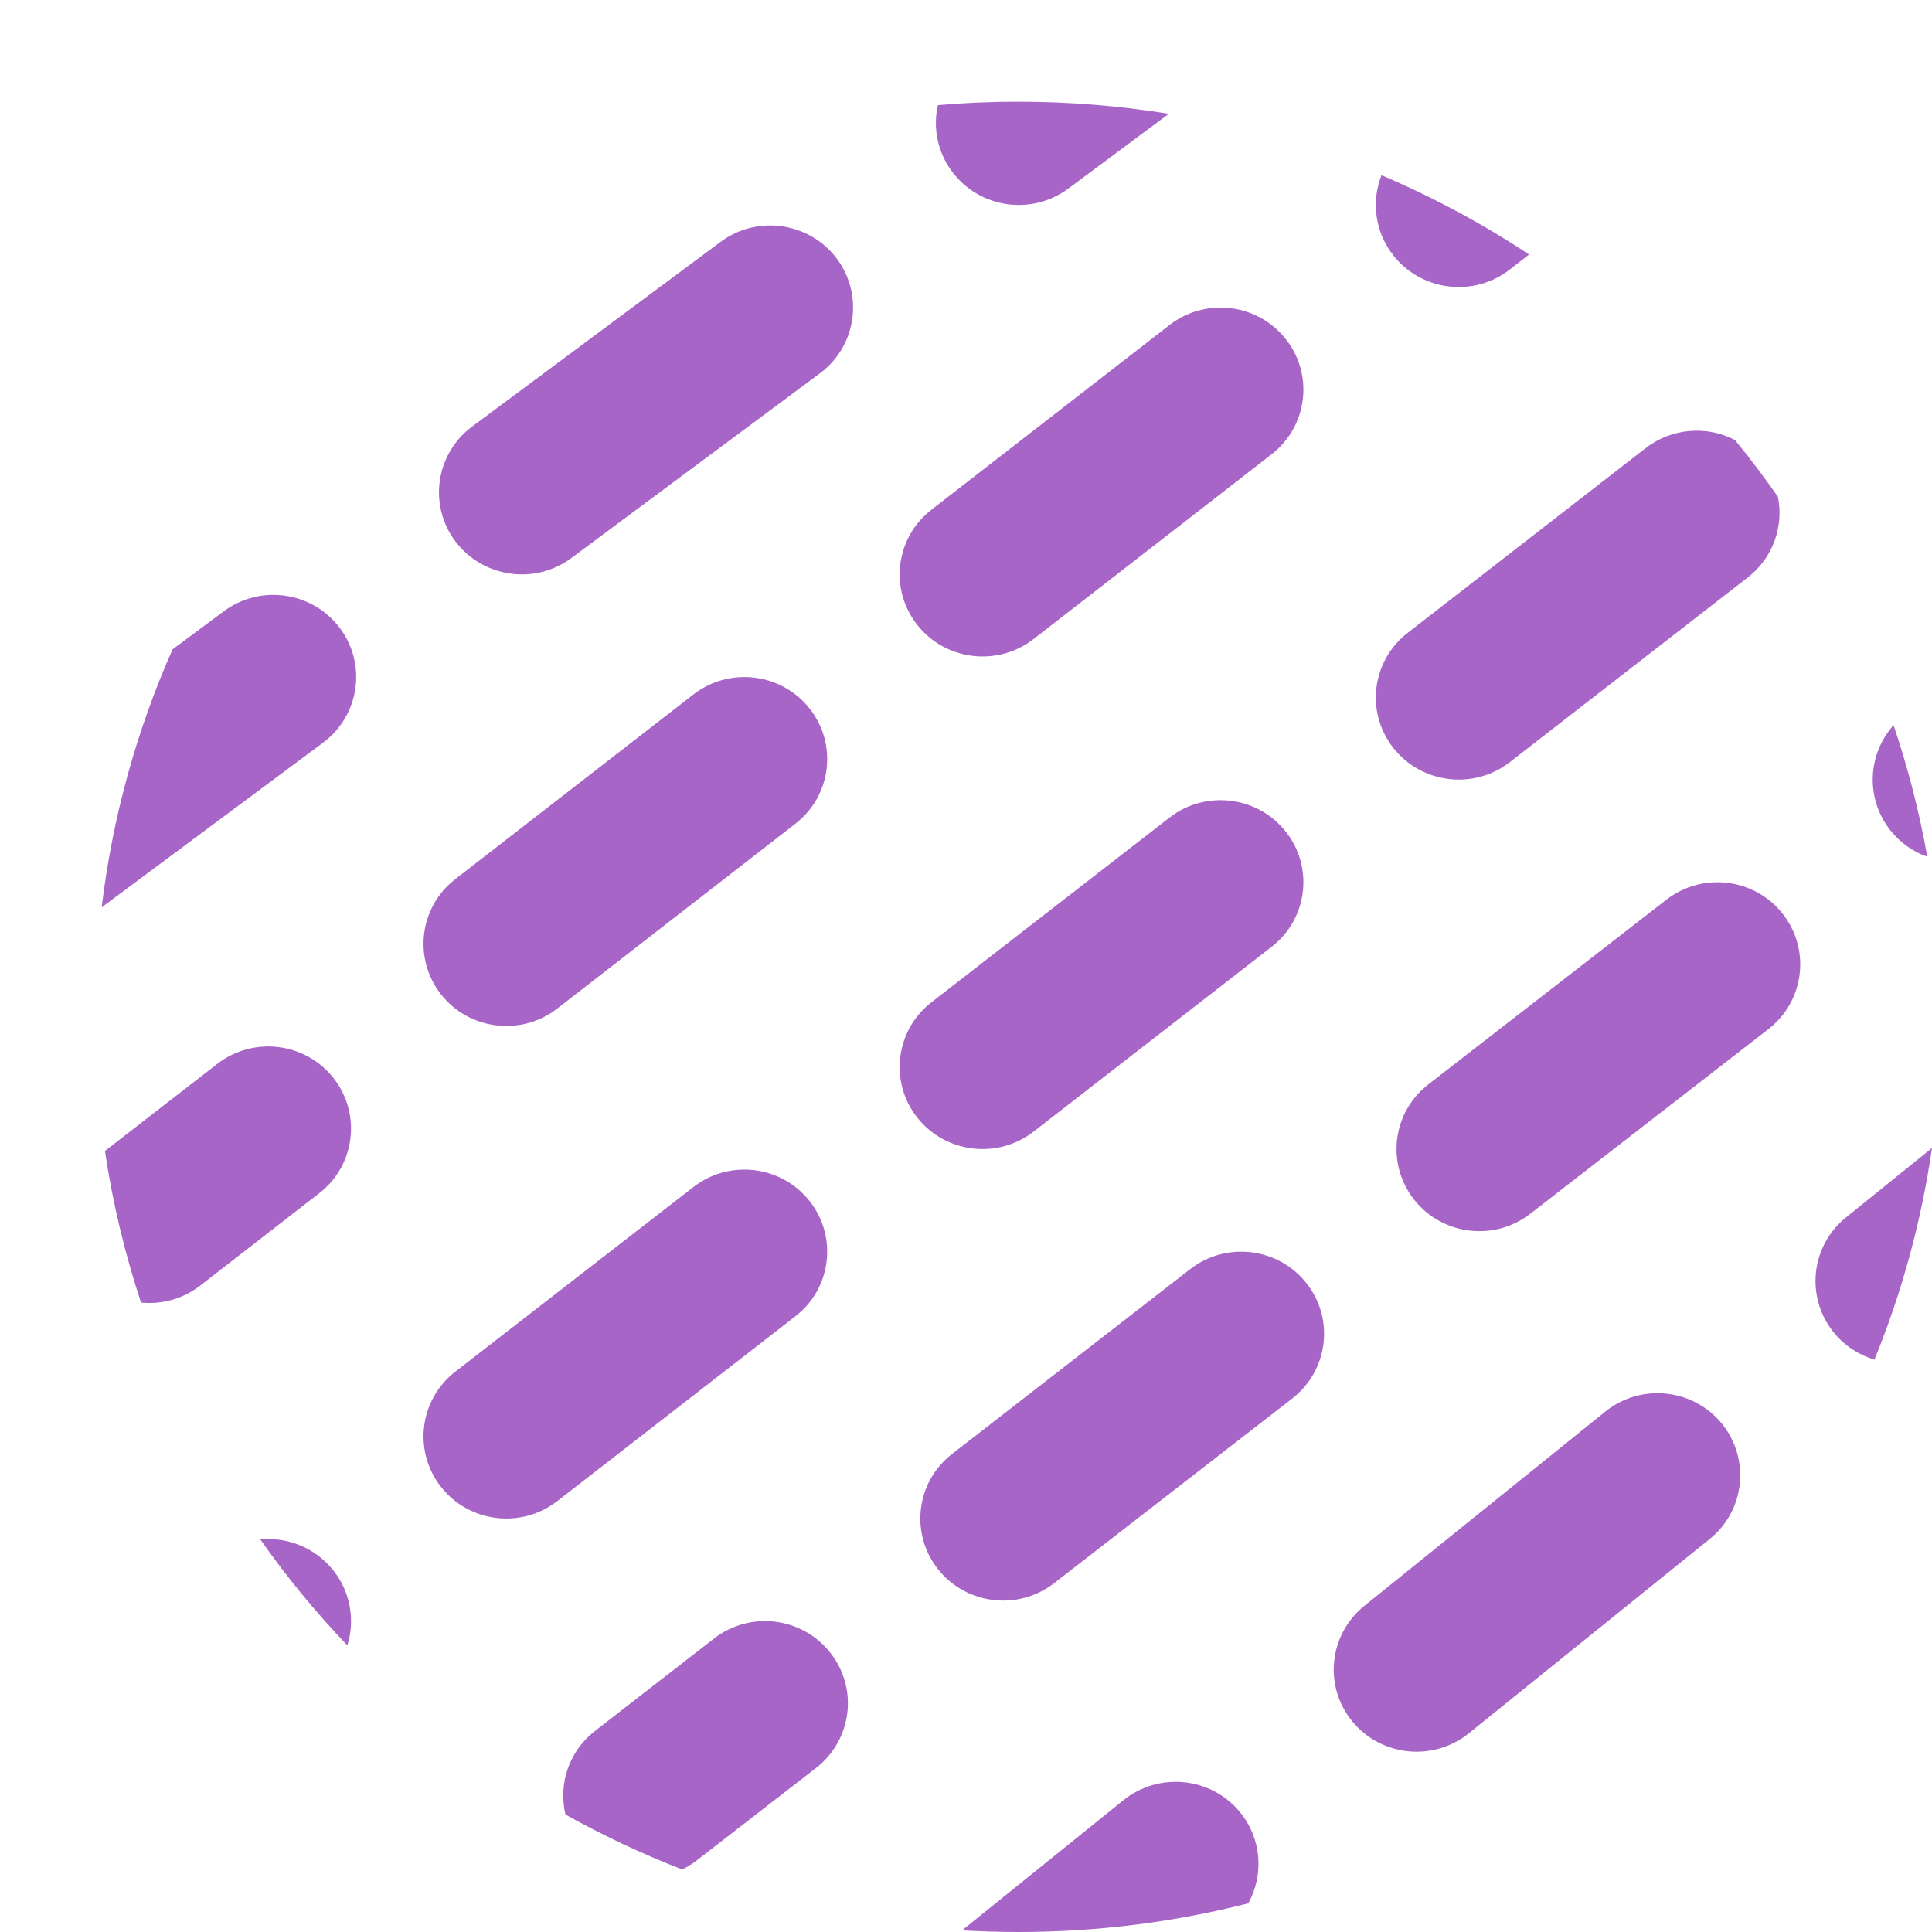 <svg width="20" height="20" viewBox="0 0 19 19" fill="none" xmlns="http://www.w3.org/2000/svg">
<path d="M1 8.923C1.107 8.03 1.346 7.178 1.697 6.386L2.2 6.012C2.56 5.744 3.07 5.817 3.34 6.173C3.61 6.53 3.537 7.036 3.177 7.304L1 8.923ZM1.387 12.81C1.228 12.33 1.108 11.831 1.032 11.319L2.136 10.463C2.49 10.188 3.002 10.25 3.279 10.601C3.556 10.952 3.494 11.46 3.14 11.734L1.969 12.643C1.797 12.776 1.588 12.83 1.387 12.81ZM3.416 16.181C3.105 15.856 2.819 15.508 2.56 15.139C2.827 15.114 3.101 15.22 3.279 15.445C3.45 15.662 3.492 15.937 3.416 16.181ZM6.709 18.385C6.312 18.231 5.928 18.05 5.561 17.845C5.49 17.547 5.593 17.223 5.851 17.023L7.022 16.114C7.376 15.839 7.888 15.901 8.165 16.253C8.443 16.604 8.38 17.111 8.026 17.386L6.855 18.294C6.809 18.33 6.76 18.36 6.709 18.385ZM12.276 18.718C11.553 18.902 10.795 19 10.014 19C9.828 19 9.644 18.994 9.461 18.984L11.048 17.704C11.397 17.423 11.91 17.475 12.194 17.821C12.409 18.083 12.431 18.439 12.276 18.718ZM19 11.29C18.895 12.015 18.703 12.713 18.434 13.371C18.283 13.326 18.144 13.238 18.037 13.108C17.753 12.762 17.806 12.253 18.155 11.972L19 11.29ZM18.622 7.132C18.764 7.55 18.875 7.983 18.954 8.426C18.815 8.377 18.688 8.289 18.59 8.165C18.344 7.853 18.366 7.417 18.622 7.132ZM17.062 4.327C17.21 4.507 17.351 4.694 17.485 4.886C17.543 5.175 17.438 5.485 17.188 5.679L14.847 7.496C14.493 7.77 13.981 7.708 13.704 7.357C13.426 7.006 13.489 6.499 13.843 6.224L16.184 4.407C16.444 4.206 16.788 4.185 17.062 4.327ZM13.586 1.723C14.096 1.94 14.582 2.201 15.038 2.503L14.847 2.651C14.493 2.926 13.981 2.864 13.704 2.513C13.52 2.281 13.485 1.98 13.586 1.723ZM11.495 1.119L10.507 1.854C10.147 2.122 9.637 2.049 9.367 1.693C9.218 1.497 9.174 1.256 9.223 1.034C9.484 1.011 9.748 1 10.014 1C10.518 1 11.013 1.041 11.495 1.119ZM12.645 8.179C12.922 8.53 12.86 9.037 12.505 9.312L10.164 11.129C9.81 11.403 9.298 11.342 9.021 10.991C8.743 10.639 8.806 10.132 9.16 9.857L11.502 8.04C11.856 7.766 12.368 7.828 12.645 8.179ZM7.822 12.945C8.177 12.671 8.239 12.163 7.962 11.812C7.685 11.461 7.173 11.399 6.819 11.674L4.477 13.49C4.123 13.765 4.061 14.273 4.338 14.624C4.615 14.975 5.127 15.037 5.481 14.762L7.822 12.945ZM17.392 10.12C17.746 9.845 17.808 9.337 17.531 8.986C17.254 8.635 16.742 8.573 16.388 8.848L14.046 10.665C13.692 10.939 13.63 11.447 13.907 11.798C14.184 12.149 14.696 12.211 15.05 11.936L17.392 10.12ZM12.848 12.619C13.126 12.97 13.063 13.478 12.709 13.753L10.367 15.569C10.013 15.844 9.501 15.782 9.224 15.431C8.947 15.08 9.009 14.572 9.364 14.298L11.705 12.481C12.059 12.206 12.571 12.268 12.848 12.619ZM12.505 4.468C12.86 4.193 12.922 3.686 12.645 3.335C12.368 2.983 11.856 2.922 11.502 3.196L9.16 5.013C8.806 5.288 8.743 5.795 9.021 6.146C9.298 6.497 9.81 6.559 10.164 6.285L12.505 4.468ZM7.962 6.968C8.239 7.319 8.177 7.826 7.822 8.101L5.481 9.918C5.127 10.193 4.615 10.131 4.338 9.78C4.061 9.428 4.123 8.921 4.477 8.646L6.819 6.83C7.173 6.555 7.685 6.617 7.962 6.968ZM8.227 2.54C8.496 2.897 8.424 3.403 8.064 3.671L5.62 5.487C5.261 5.755 4.75 5.682 4.48 5.326C4.21 4.969 4.283 4.463 4.643 4.195L7.086 2.379C7.446 2.111 7.957 2.184 8.227 2.54ZM16.814 15.135C17.163 14.854 17.215 14.345 16.932 13.999C16.648 13.653 16.135 13.601 15.786 13.883L13.417 15.793C13.068 16.075 13.015 16.583 13.299 16.929C13.583 17.275 14.096 17.327 14.445 17.046L16.814 15.135Z" fill="#A865C8"/>
</svg>
